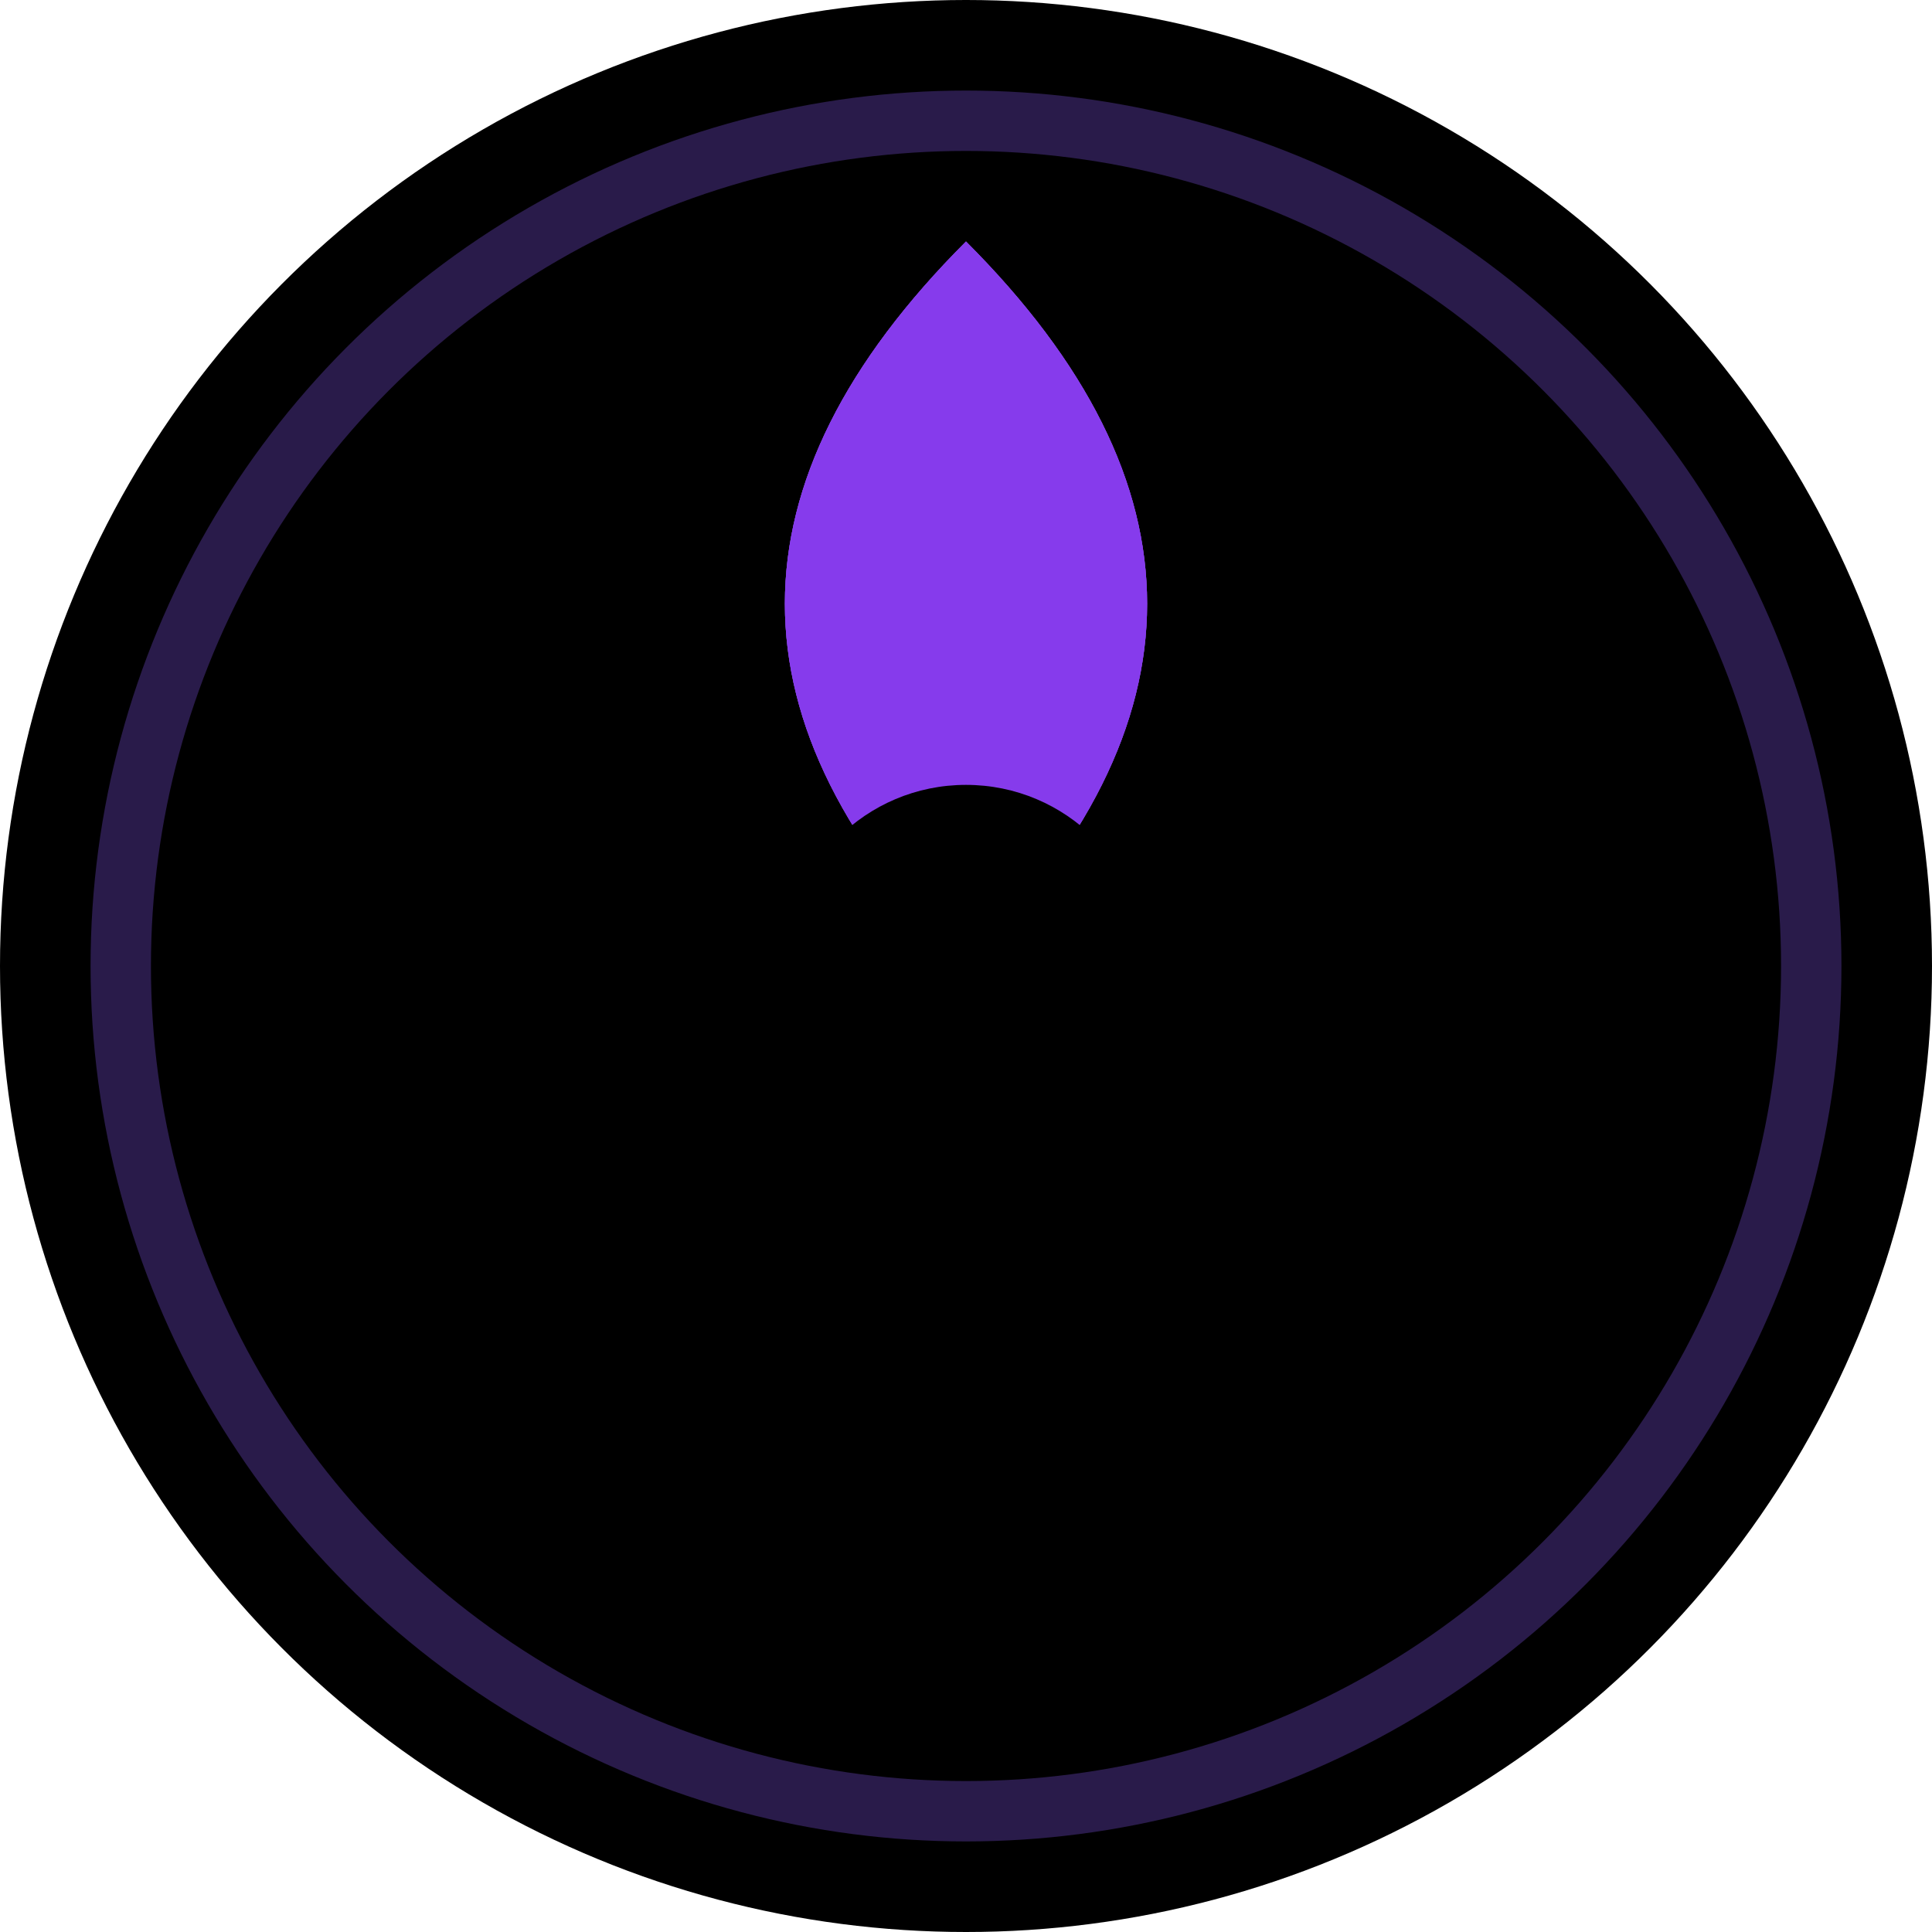 <svg width="32" height="32" viewBox="0 0 32 32" fill="none" xmlns="http://www.w3.org/2000/svg">
  <!-- Black background circle -->
  <circle cx="16" cy="16" r="16" fill="#000000"/>
  
  <!-- Lotus petals -->
  <path d="M16 4C20 8 20 12 16 16C12 12 12 8 16 4Z" fill="#8B5CF6" opacity="0.8"/>
  <path d="M16 4C12 8 12 12 16 16C20 12 20 8 16 4Z" fill="#A855F7" opacity="0.8"/>
  <path d="M16 4C20 8 20 12 16 16C12 12 12 8 16 4Z" fill="#9333EA" opacity="0.6"/>
  <path d="M16 4C12 8 12 12 16 16C20 12 20 8 16 4Z" fill="#7C3AED" opacity="0.6"/>
  
  <!-- Center -->
  <circle cx="16" cy="16" r="3" fill="#000000"/>
  
  <!-- Mystical glow effect -->
  <circle cx="16" cy="16" r="14" fill="none" stroke="#8B5CF6" stroke-width="1" opacity="0.3"/>
</svg>
